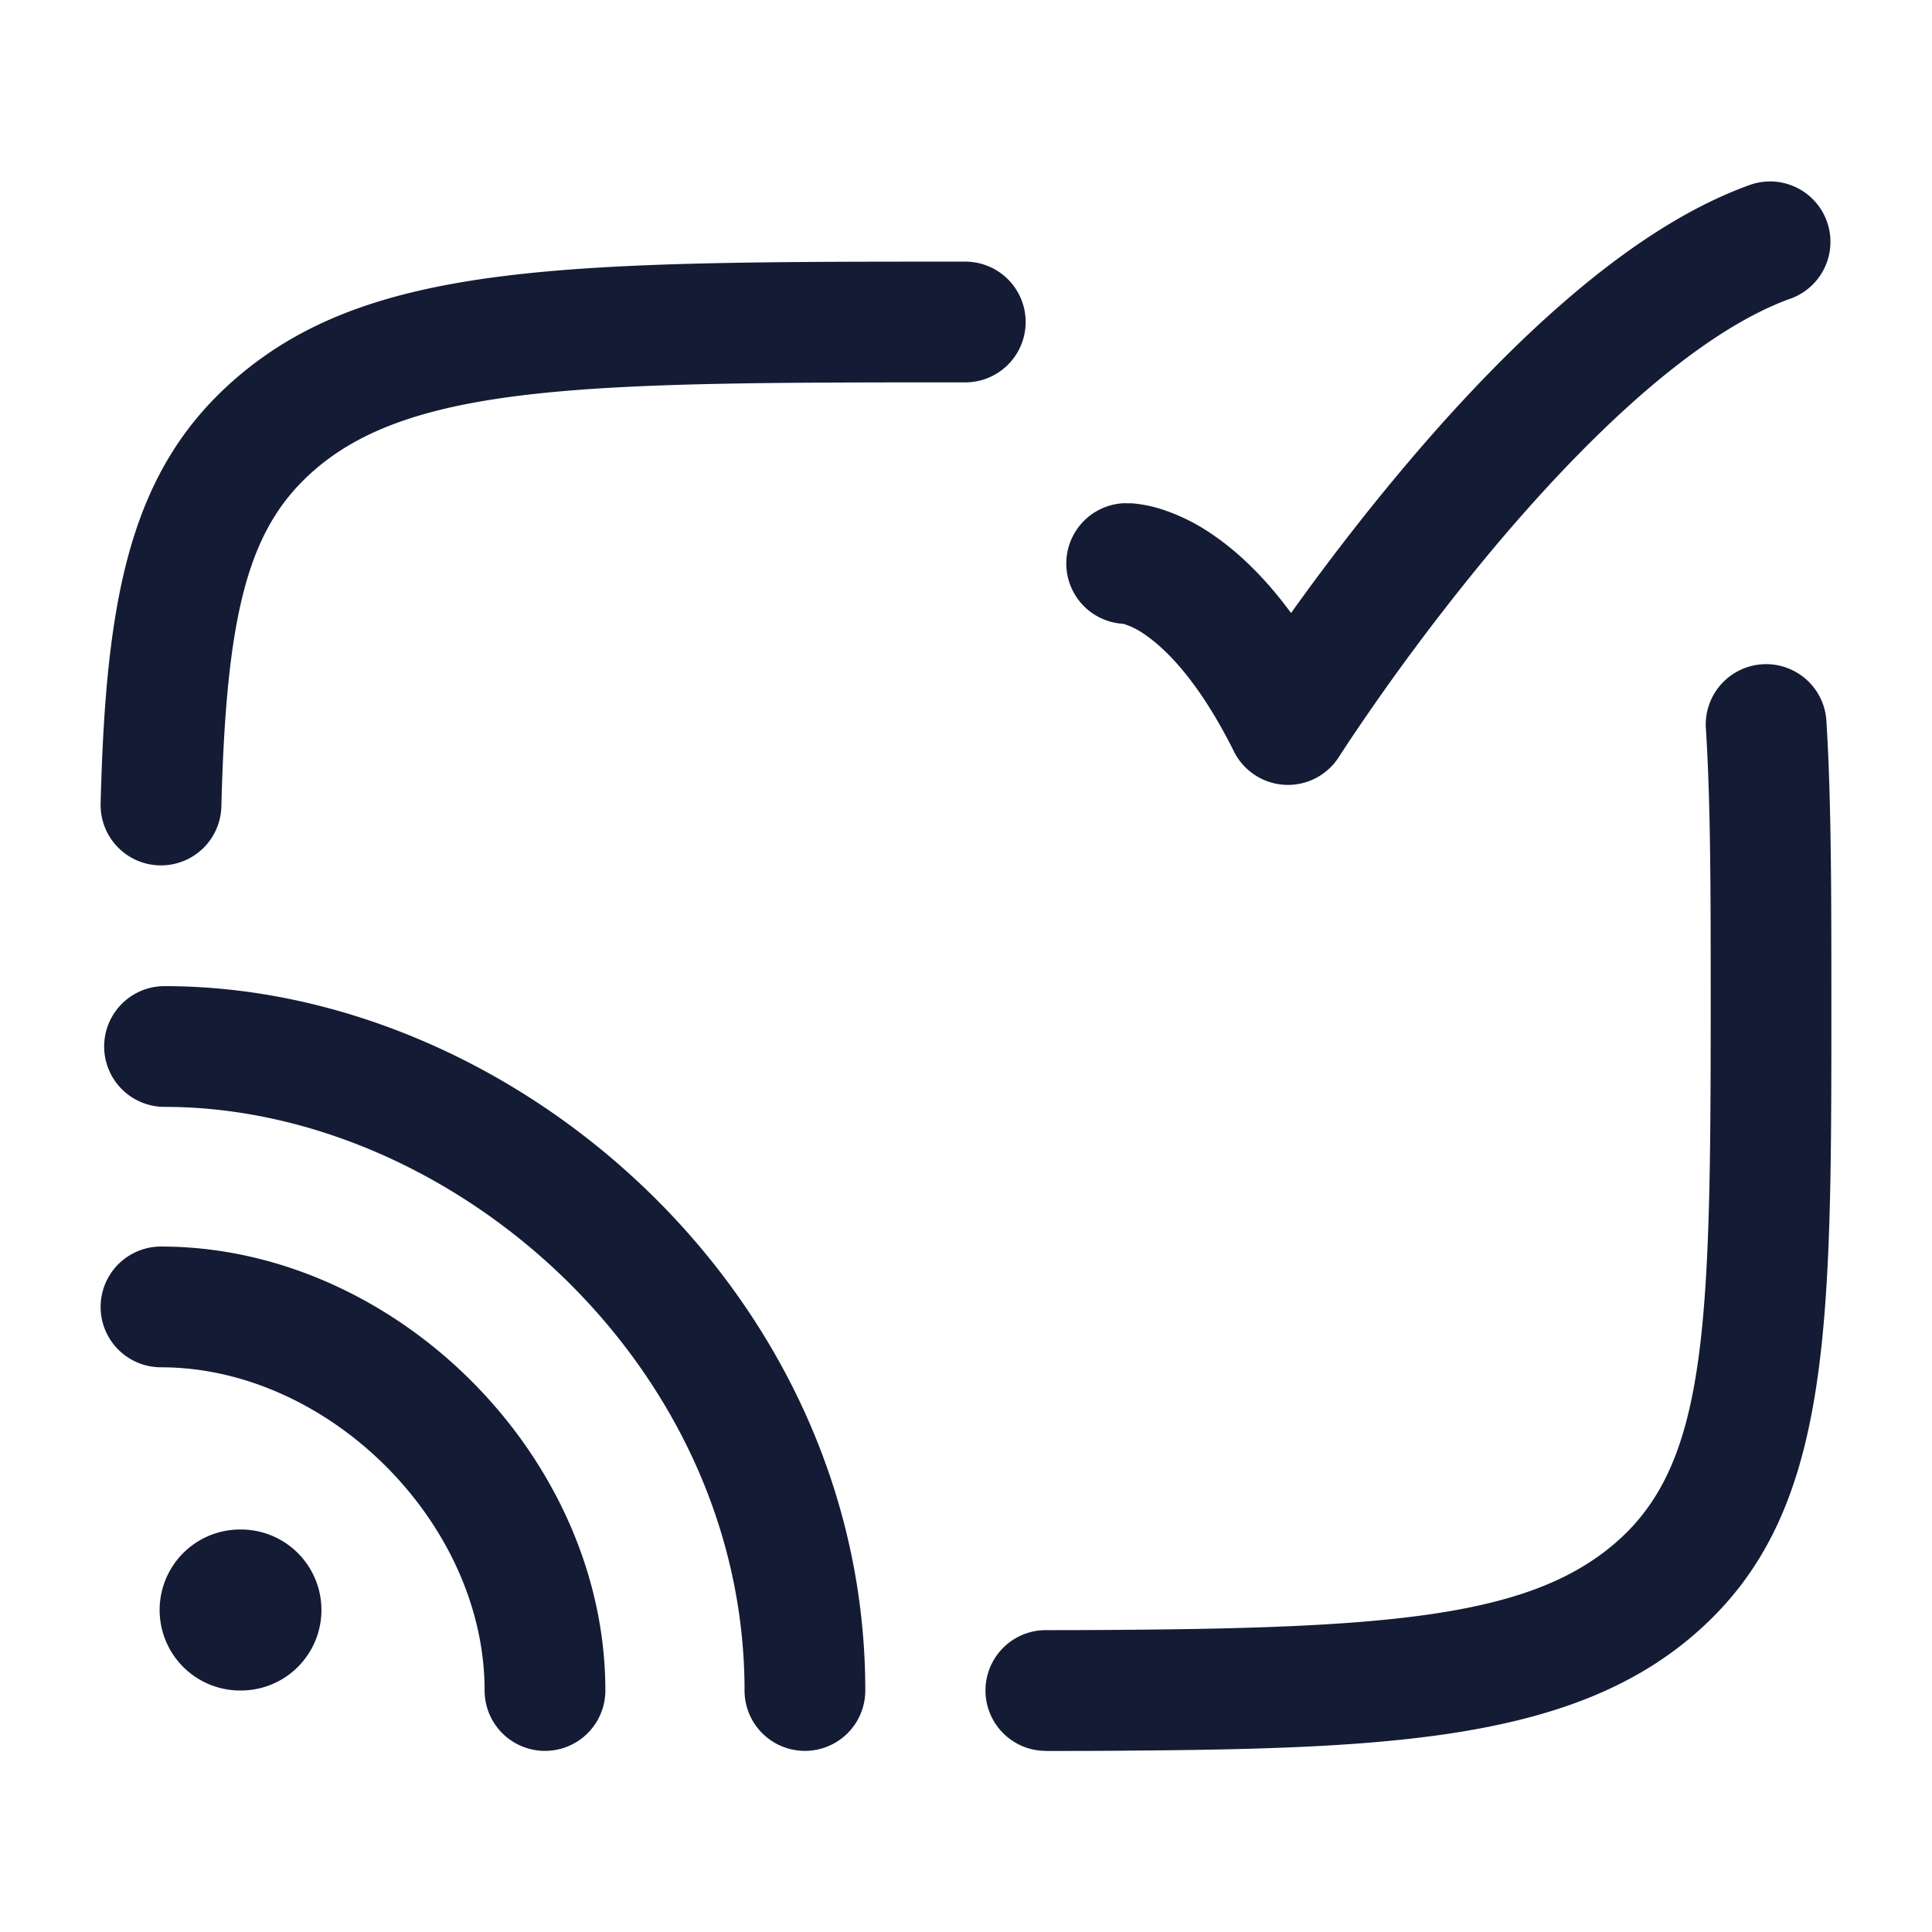 <svg xmlns="http://www.w3.org/2000/svg" width="24" height="24" fill="none"><path fill="#141B34" fill-rule="evenodd" d="M22.25 3.707a.75.75 0 0 0-.5-1.414c-.835.296-1.647.866-2.373 1.503-.734.643-1.423 1.393-2.012 2.099-.53.635-.986 1.243-1.327 1.72-.343-.466-.684-.78-.997-.989a2.4 2.4 0 0 0-.663-.316 1.7 1.7 0 0 0-.318-.058h-.064l-.03-.001a.75.75 0 0 0-.016 1.498l.016.004a.9.9 0 0 1 .243.121c.243.162.665.55 1.12 1.462a.75.75 0 0 0 1.304.066l.001-.002.006-.009.025-.039.101-.153a28.254 28.254 0 0 1 1.75-2.344c.56-.67 1.194-1.356 1.85-1.932.663-.581 1.308-1.012 1.884-1.216M12.242 21c0 .414.336.75.75.75v.001c.656 0 .948-.003.998-.004h.007c3.26-.023 5.511-.135 7.022-1.419 1.731-1.47 1.731-3.728 1.731-7.827 0-1.376 0-2.564-.062-3.548a.75.75 0 1 0-1.497.095c.06.936.06 2.045.06 3.45v.002c0 4.028-.047 5.702-1.203 6.683-1.035.879-2.706 1.038-6.067 1.063h-.002c-.03 0-.318.004-.987.004a.75.75 0 0 0-.75.75M1.982 10.75H2a.75.75 0 0 0 .75-.731c.062-2.474.35-3.495 1.182-4.202C5.188 4.75 7.463 4.75 11.991 4.75a.75.75 0 0 0 0-1.5c-4.896 0-7.353 0-9.029 1.423-1.355 1.15-1.647 2.753-1.712 5.308a.75.75 0 0 0 .731.769M1.983 20a1 1 0 0 1 1-1h.01a1 1 0 1 1 0 2h-.01a1 1 0 0 1-1-1m.061-7.75a.75.75 0 0 0 0 1.5c3.564 0 7.205 3.192 7.205 7.25a.75.75 0 0 0 1.5 0c0-4.942-4.369-8.75-8.705-8.75M2 15.485a.75.75 0 0 0 0 1.5c2.08 0 4.02 1.931 4.02 4.015a.75.75 0 0 0 1.5 0c0-2.916-2.614-5.515-5.52-5.515" clip-rule="evenodd"/></svg>
